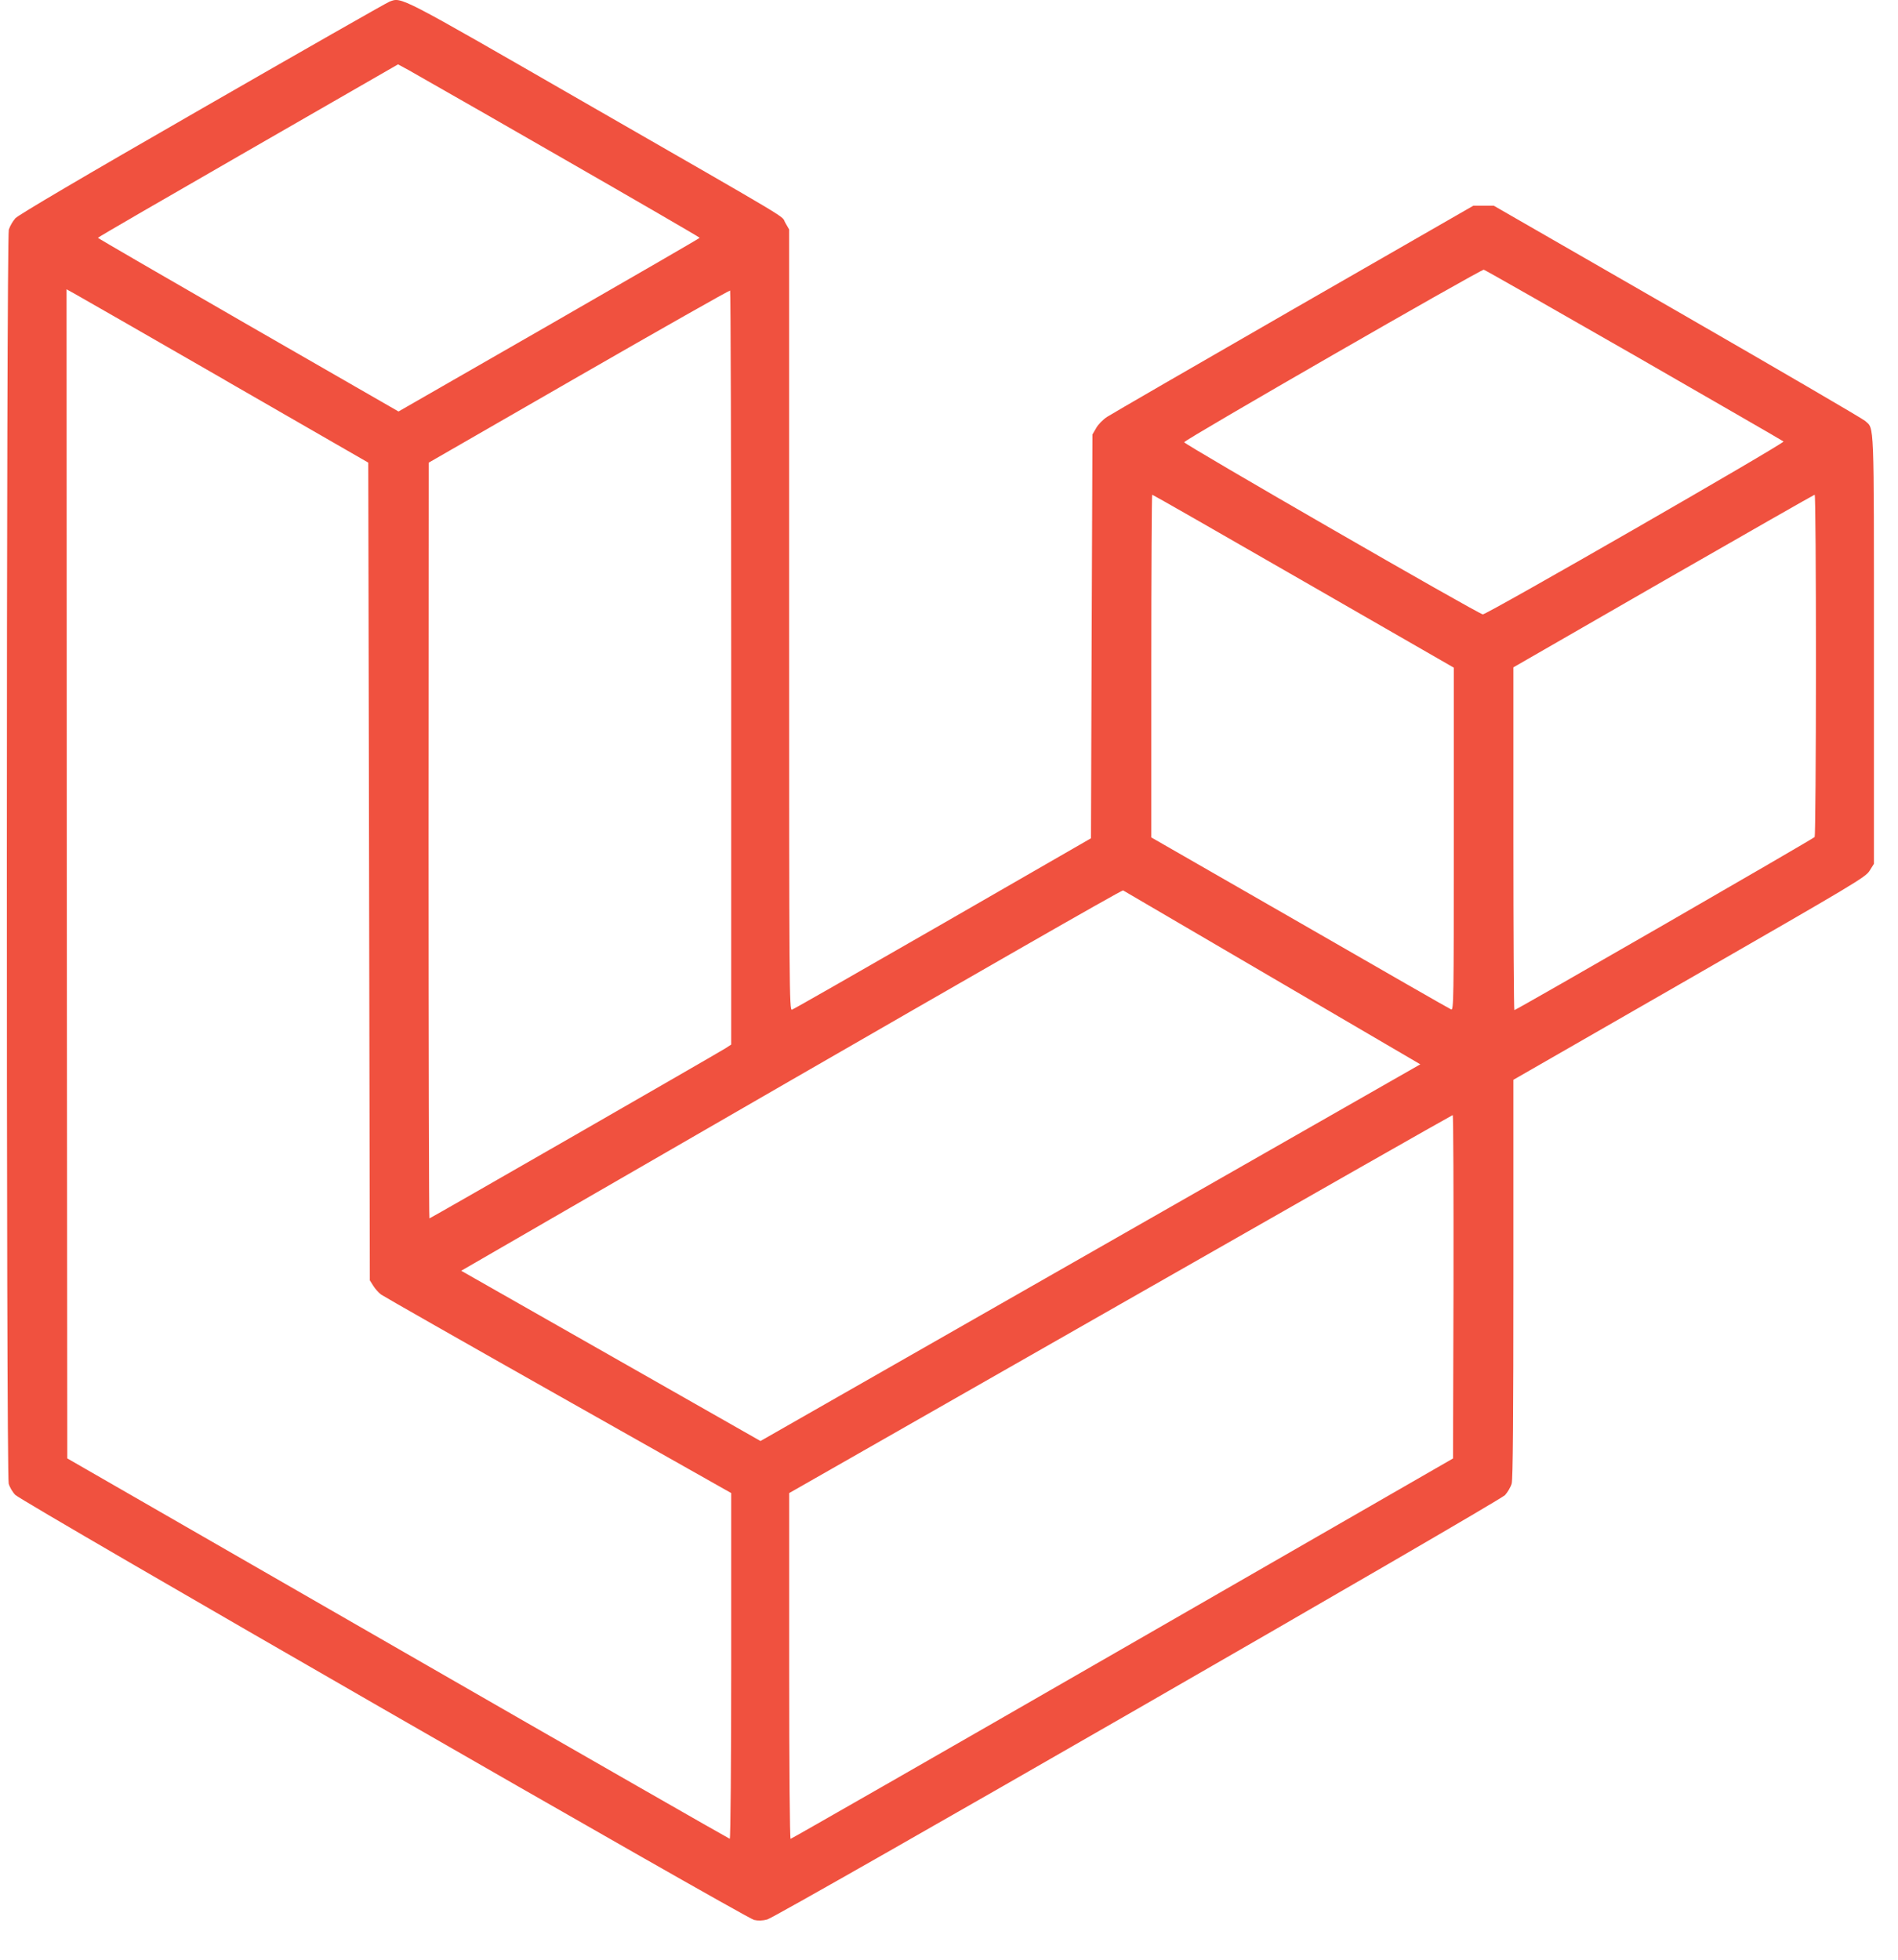 <svg width="31" height="32" viewBox="0 0 31 32" fill="none" xmlns="http://www.w3.org/2000/svg">
<path d="M6.361 0.027C6.312 0.046 4.935 0.831 3.302 1.77C1.322 2.907 0.306 3.507 0.252 3.563C0.205 3.618 0.168 3.681 0.144 3.749C0.103 3.887 0.1 24.081 0.142 24.226C0.157 24.282 0.205 24.365 0.25 24.41C0.356 24.523 12.172 31.317 12.316 31.35C12.382 31.366 12.457 31.363 12.531 31.343C12.693 31.302 24.478 24.523 24.582 24.413C24.625 24.365 24.674 24.282 24.69 24.226C24.711 24.159 24.718 23.104 24.718 20.881V17.632L27.591 15.982C30.3 14.424 30.466 14.327 30.535 14.22L30.607 14.105V10.605C30.607 6.796 30.614 7.011 30.463 6.873C30.423 6.837 29.043 6.032 27.393 5.082L24.398 3.359H24.064L21.134 5.042C19.52 5.97 18.148 6.764 18.082 6.807C18.015 6.851 17.935 6.932 17.903 6.991L17.843 7.094L17.83 10.39L17.819 13.688L15.398 15.082C14.067 15.847 12.959 16.481 12.935 16.487C12.892 16.499 12.889 16.185 12.889 10.125V3.747L12.826 3.637C12.746 3.504 13.104 3.717 9.507 1.65C6.491 -0.085 6.564 -0.049 6.361 0.027ZM9.133 2.552C10.395 3.276 11.428 3.875 11.428 3.883C11.428 3.89 10.321 4.53 8.969 5.307L6.509 6.719L4.053 5.307C2.704 4.53 1.599 3.89 1.599 3.883C1.599 3.875 2.702 3.236 4.052 2.46L6.501 1.051L6.671 1.143C7.493 1.611 8.314 2.08 9.133 2.552ZM26.692 5.801C28.02 6.566 29.12 7.198 29.13 7.209C29.158 7.234 24.285 10.035 24.219 10.032C24.152 10.03 19.34 7.255 19.341 7.221C19.344 7.182 24.186 4.397 24.235 4.404C24.257 4.41 25.363 5.039 26.692 5.801ZM3.673 6.206L6.015 7.554L6.028 14.229L6.04 20.906L6.097 20.996C6.127 21.044 6.184 21.109 6.225 21.139C6.264 21.167 7.567 21.909 9.12 22.786L11.943 24.38V27.204C11.943 28.754 11.932 30.025 11.919 30.025C11.909 30.025 9.469 28.629 6.499 26.92L1.099 23.814L1.091 14.268L1.087 4.724L1.207 4.79C1.276 4.827 2.384 5.464 3.673 6.205L3.673 6.206ZM11.943 10.905V17.056L11.848 17.118C11.719 17.2 7.029 19.895 7.014 19.895C7.006 19.895 7 17.118 7 13.723L7.003 7.554L9.453 6.144C10.8 5.369 11.912 4.74 11.925 4.744C11.934 4.75 11.943 7.523 11.943 10.905ZM21.289 9.49L23.745 10.902V13.701C23.745 16.356 23.742 16.498 23.702 16.483C23.676 16.473 22.565 15.836 21.232 15.068L18.804 13.674V10.877C18.804 9.336 18.811 8.078 18.819 8.078C18.829 8.078 19.94 8.713 21.289 9.49ZM29.66 10.859C29.66 12.391 29.649 13.655 29.639 13.667C29.621 13.695 24.765 16.494 24.734 16.494C24.726 16.494 24.718 15.236 24.718 13.695V10.897L27.168 9.487C28.518 8.713 29.629 8.078 29.639 8.078C29.652 8.078 29.66 9.328 29.66 10.859ZM23.198 17.379L12.421 23.53L7.533 20.75C7.533 20.75 18.299 14.523 18.343 14.539L23.198 17.379ZM23.74 21.011L23.732 23.815L18.335 26.92C15.366 28.629 12.925 30.026 12.913 30.026C12.9 30.026 12.89 28.884 12.89 27.204V24.38L18.299 21.295C21.271 19.599 23.714 18.21 23.727 18.208C23.738 18.208 23.742 19.469 23.74 21.011L23.74 21.011Z" fill="#F0513F"/>
</svg>
